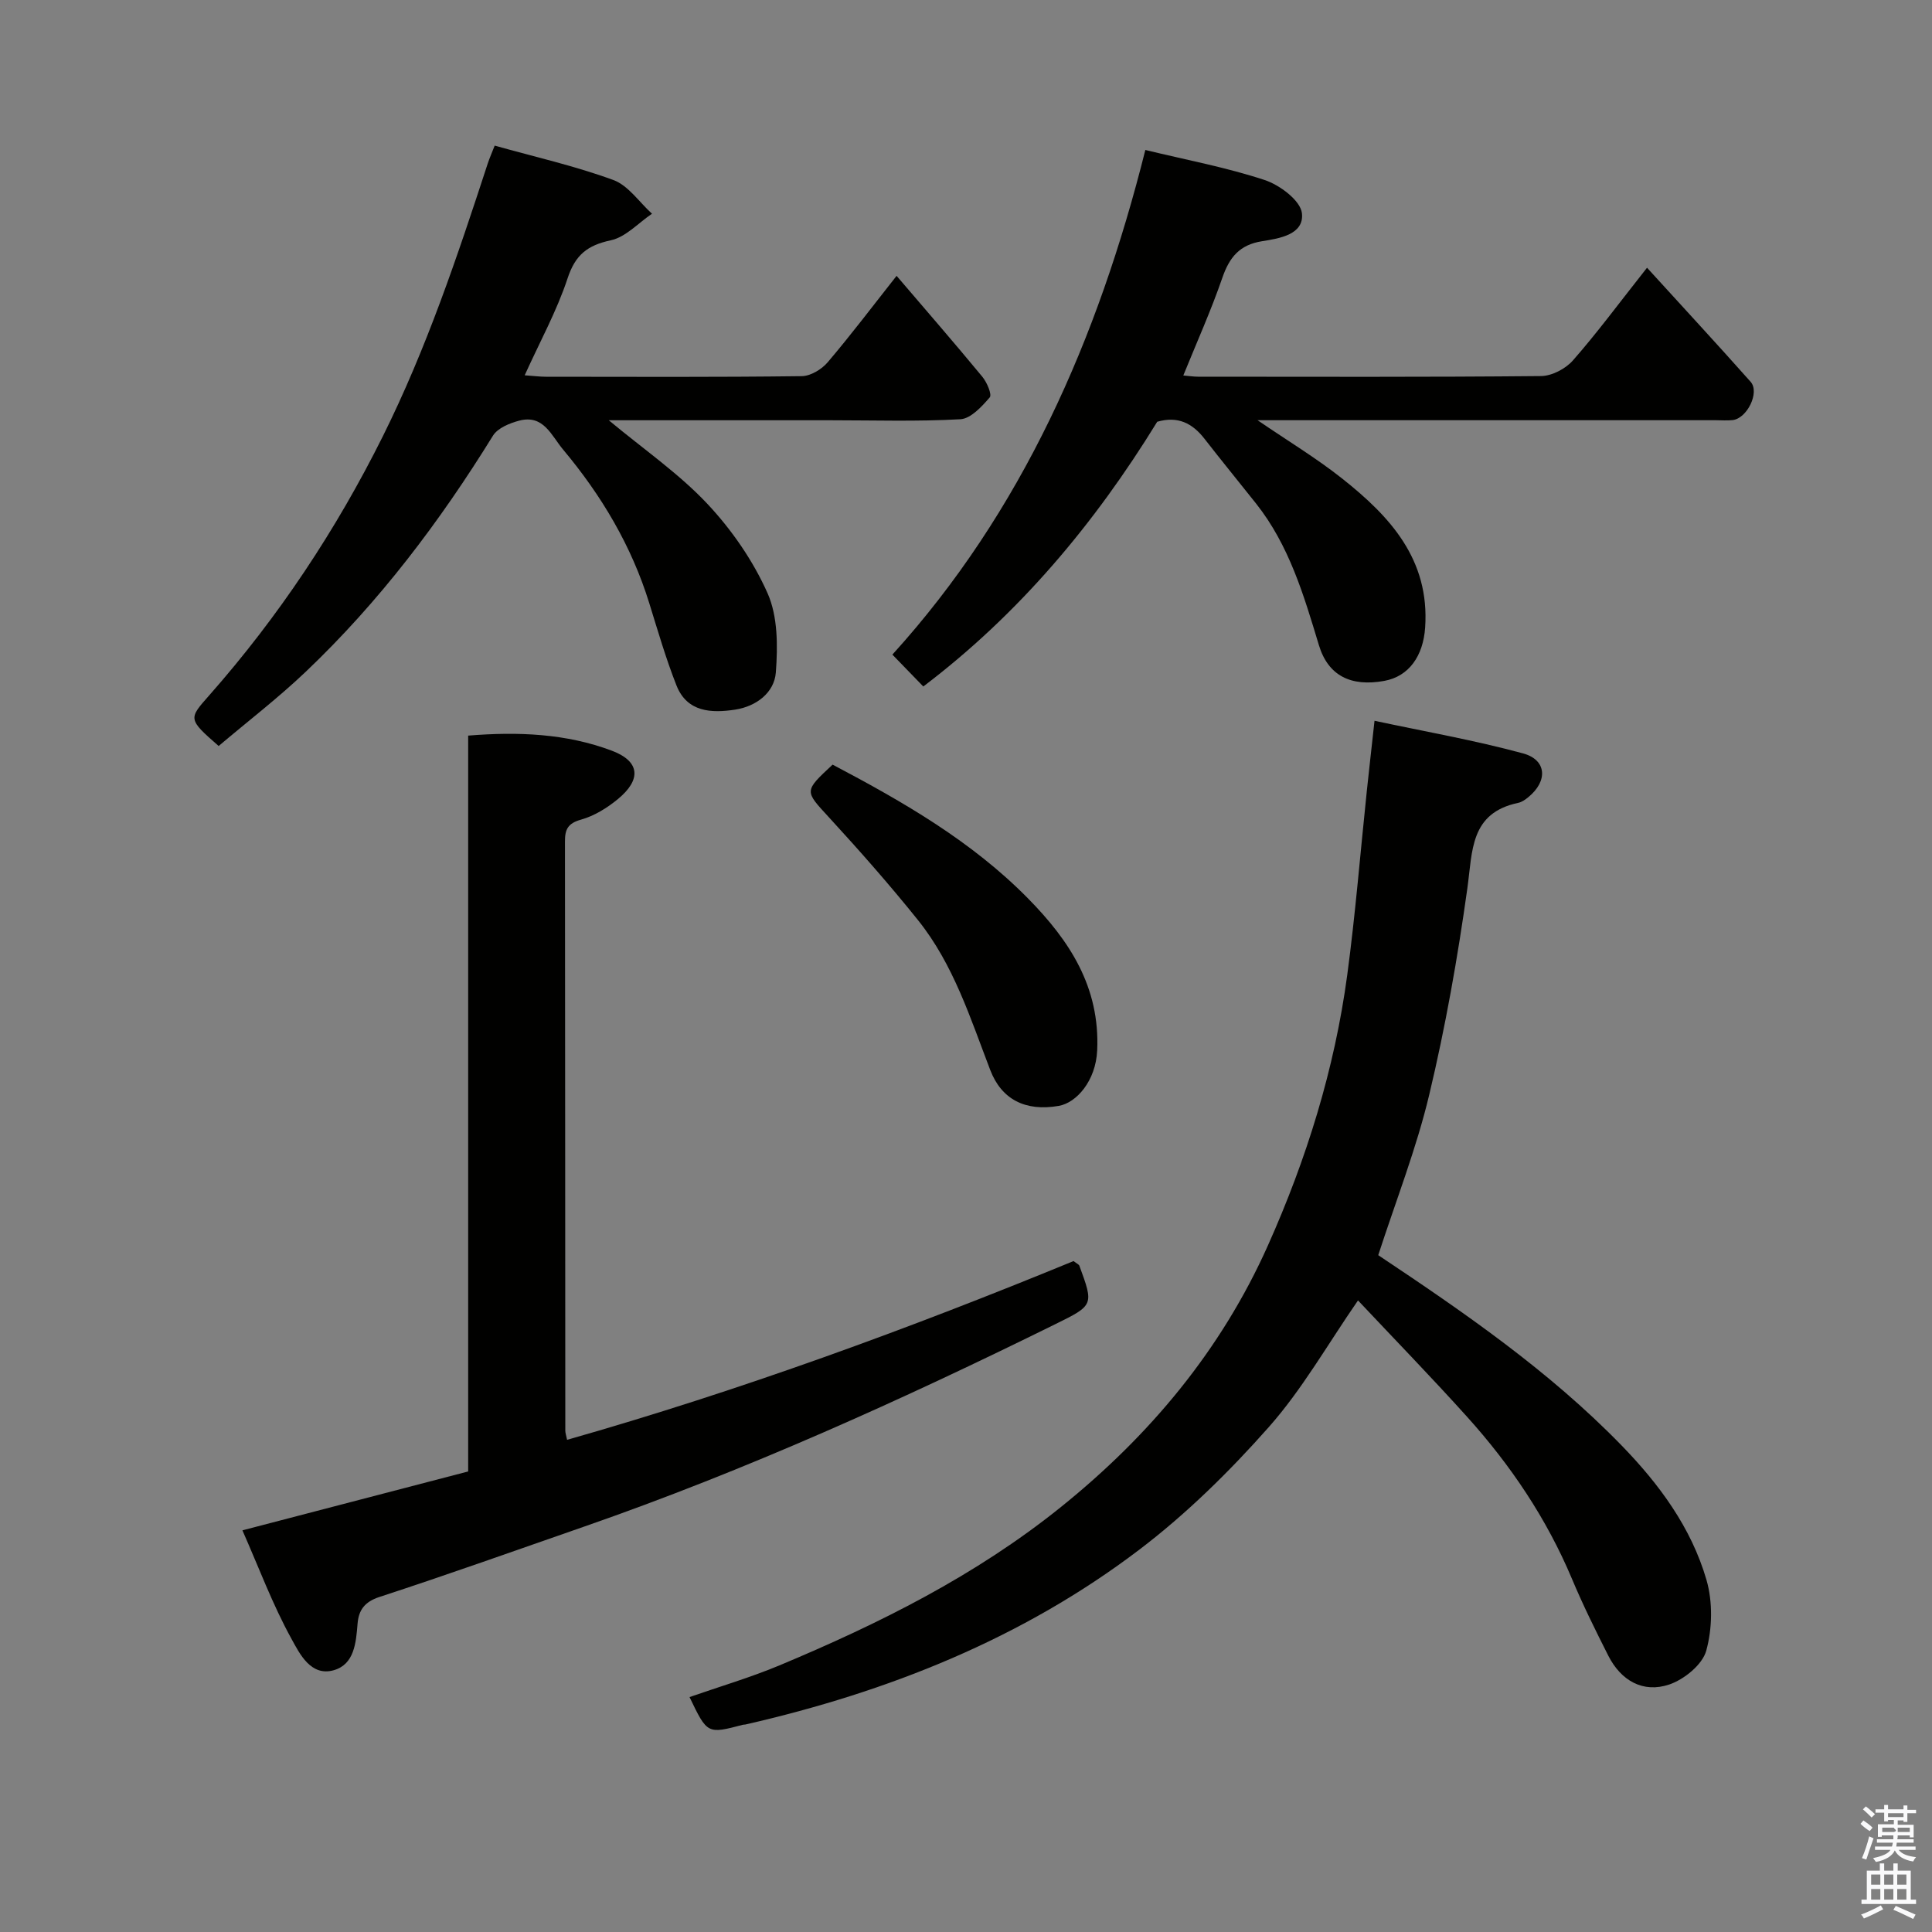 <svg enable-background="new 0 0 400 400" viewBox="0 0 400 400" xmlns="http://www.w3.org/2000/svg"><rect x="0" y="0" width="400" height="400" fill="#808080" stroke="none"/><path d="m385.2 377.6.6-.7c.6.4 1.3.9 1.9 1.5l-.6.7c-.8-.5-1.4-1-1.9-1.5zm.3 7.1c.6-1.4 1.1-2.9 1.5-4.5.3.1.6.3.9.4-.5 1.4-1 2.9-1.5 4.4zm.2-10.1.6-.6c.7.5 1.3 1.1 1.9 1.6l-.7.7c-.6-.6-1.2-1.2-1.8-1.7zm8.4-.8h.8v.9h1.8v.7h-1.8v1.8h-.8v-.3h-1.2v.9h3.3v2.6h-.8v-.4h-2.5c0 .3 0 .6-.1.8h3.4v.7h-3.5c0 .3-.1.6-.1.8h4v.7h-3.5c.7.9 1.9 1.3 3.6 1.5-.2.2-.4.5-.6.9-1.9-.3-3.2-1.1-3.8-2.3-.5 1.1-1.8 2-3.9 2.4-.2-.3-.4-.5-.6-.8 1.9-.4 3.1-.9 3.6-1.7h-3.2v-.7h3.5c.1-.2.1-.5.2-.8h-3.3v-.7h3.4c0-.2 0-.5 0-.8h-2.4v.3h-.8v-2.6h3.3v-.9h-1.2v.3h-.8v-1.8h-1.8v-.7h1.8v-.9h.8v.9h3.2zm-4.4 5.5h2.4c1-.3 0-.6 0-.9h-2.4zm1.2-3.1h3.2v-.8h-3.2zm4.4 2.2h-2.4v.9h2.5v-.9z" fill="#fafafb"/><path d="m389.2 385.8h.9v1.5h1.9v-1.5h.9v1.5h2.7v6h1.1v.9h-11.3v-.9h1.1v-6h2.7zm.2 8.7.5.8c-1.2.6-2.5 1.3-4 1.9-.2-.3-.3-.6-.6-.8 1.6-.6 3-1.3 4.1-1.9zm-2-4.3h1.9v-2.1h-1.9zm0 3.1h1.9v-2.2h-1.9zm2.7-3.1h1.9v-2.1h-1.9zm0 3.1h1.9v-2.2h-1.9zm2.4 1.3c1.4.6 2.7 1.2 4.1 1.8l-.5.9c-1.5-.7-2.8-1.4-4.1-1.9zm2.2-6.5h-1.9v2.1h1.9zm-1.9 5.2h1.9v-2.2h-1.9z" fill="#fafafb"/><g fill="#010100"><path d="m285.35 259.87c17.77 11.85 35.33 23.93 50.3 39.31 7.85 8.06 14.51 17.08 17.66 27.93 1.32 4.56 1.21 10.07-.05 14.65-.8 2.89-4.57 5.95-7.66 7-5.41 1.82-9.98-.78-12.61-5.95-2.65-5.24-5.26-10.51-7.53-15.92-5.25-12.49-12.7-23.55-21.71-33.55-7.43-8.25-15.17-16.21-22.59-24.1-6.26 9.05-11.52 18.36-18.44 26.19-8.14 9.2-17.06 17.98-26.82 25.4-24.24 18.42-52.02 29.46-81.57 36.21-.16.04-.34.01-.5.05-7.39 1.94-7.39 1.94-11.07-5.73 6.26-2.18 12.58-4.04 18.62-6.56 20.65-8.64 40.56-18.55 58.19-32.72 18.49-14.86 33.25-32.55 42.93-54.2 8-17.89 13.81-36.54 16.43-56.01 1.7-12.67 2.72-25.43 4.06-38.15.46-4.4.97-8.8 1.59-14.49 10.29 2.2 20.64 4.01 30.74 6.75 4.94 1.34 5.17 5.73 1.13 9.04-.62.51-1.35 1.04-2.11 1.2-10.01 2.1-9.46 9.96-10.54 17.7-2 14.33-4.53 28.65-7.89 42.72-2.65 11.14-6.89 21.91-10.56 33.23z"/><path d="m50.19 316.84c16.28-4.25 31.37-8.18 46.74-12.19 0-50.69 0-101.31 0-152.35 10.33-.84 20.29-.44 29.76 3.13 5.83 2.2 6.14 5.97 1.24 10.01-2.23 1.84-4.9 3.49-7.65 4.26-2.72.76-3.32 2.03-3.31 4.51.05 40.66.04 81.32.07 121.98 0 .48.18.97.37 1.91 35.87-10.21 70.74-22.98 104.86-37.01.7.55 1.1.7 1.2.96 2.99 8.15 3 8.18-5.01 12.12-31.75 15.66-63.97 30.22-97.44 41.87-14.14 4.92-28.25 9.95-42.48 14.6-3.11 1.02-4.28 2.76-4.51 5.53-.32 3.95-.67 8.39-4.89 9.62-4.79 1.39-7.11-3.43-8.78-6.46-3.9-7.06-6.74-14.72-10.17-22.49z"/><path d="m45.27 154.45c-6.43-5.61-6.23-5.64-1.93-10.51 14.32-16.24 26.24-34.18 35.91-53.59 9.03-18.13 15.45-37.27 21.72-56.46.4-1.21.92-2.38 1.45-3.74 8.4 2.35 16.67 4.22 24.57 7.12 3.1 1.14 5.36 4.59 8 6.98-2.83 1.91-5.44 4.84-8.53 5.5-4.86 1.04-7.35 3.02-8.95 7.88-2.22 6.74-5.71 13.06-8.88 20.07 1.88.13 3.13.3 4.37.3 17.66.02 35.32.1 52.98-.12 1.83-.02 4.13-1.4 5.37-2.86 4.87-5.72 9.4-11.73 14.28-17.91 5.93 6.94 11.93 13.84 17.75 20.89.95 1.15 2.04 3.69 1.53 4.28-1.64 1.9-3.92 4.4-6.08 4.52-8.97.5-17.98.21-26.98.21-13.5 0-26.99 0-40.49 0-1.57 0-3.14 0-5.32 0 7.31 6.08 14.52 11.04 20.38 17.27 5.07 5.39 9.51 11.82 12.5 18.55 2.13 4.81 2.12 10.94 1.71 16.38-.32 4.22-4.07 7.04-8.41 7.71-4.9.75-9.96.56-12.16-5-2.2-5.57-3.87-11.35-5.65-17.08-3.68-11.86-9.88-22.27-17.81-31.74-2.46-2.93-4.05-7.33-9.1-6.01-1.98.52-4.45 1.53-5.43 3.1-11.01 17.82-23.56 34.43-38.76 48.88-5.67 5.4-11.92 10.2-18.04 15.38z"/><path d="m239.59 87.32c-12.99 21.14-28.6 39.77-48.43 54.81-2.08-2.15-4.01-4.13-6.4-6.6 26.87-29.63 42.54-65.3 52.37-104.48 8.48 2.06 16.77 3.6 24.7 6.22 3.13 1.03 7.42 4.25 7.72 6.87.5 4.41-4.64 5.23-8.25 5.8-4.66.73-6.77 3.34-8.23 7.58-2.32 6.73-5.25 13.25-8.08 20.22 1.2.1 2.13.25 3.06.25 23.66.01 47.33.1 70.99-.13 2.25-.02 5.09-1.5 6.61-3.23 4.95-5.63 9.41-11.68 15.35-19.2 7.32 8.04 14.47 15.76 21.45 23.62 1.94 2.19-.75 7.62-3.76 7.93-1.15.12-2.33.02-3.5.02-31.33 0-62.65 0-94.83 0 6.26 4.28 12.14 7.82 17.47 12.04 9.93 7.85 18.2 16.77 17.23 30.89-.4 5.86-3.33 10.1-8.45 11.04-6.97 1.27-11.65-1.11-13.55-7.41-3.12-10.32-6.15-20.65-13-29.3-3.56-4.49-7.19-8.92-10.71-13.45-2.47-3.16-5.46-4.73-9.76-3.49z"/><path d="m172.38 158.31c14.68 7.73 28.85 15.9 40.46 27.7 8.57 8.7 14.92 18.32 14.32 31.47-.29 6.32-4.29 10.84-7.95 11.48-6.95 1.21-11.87-1.36-14.19-7.42-4.13-10.77-7.62-21.89-14.96-31.04-5.86-7.3-12.06-14.34-18.39-21.23-5.1-5.56-5.28-5.38.71-10.96z"/></g></svg>